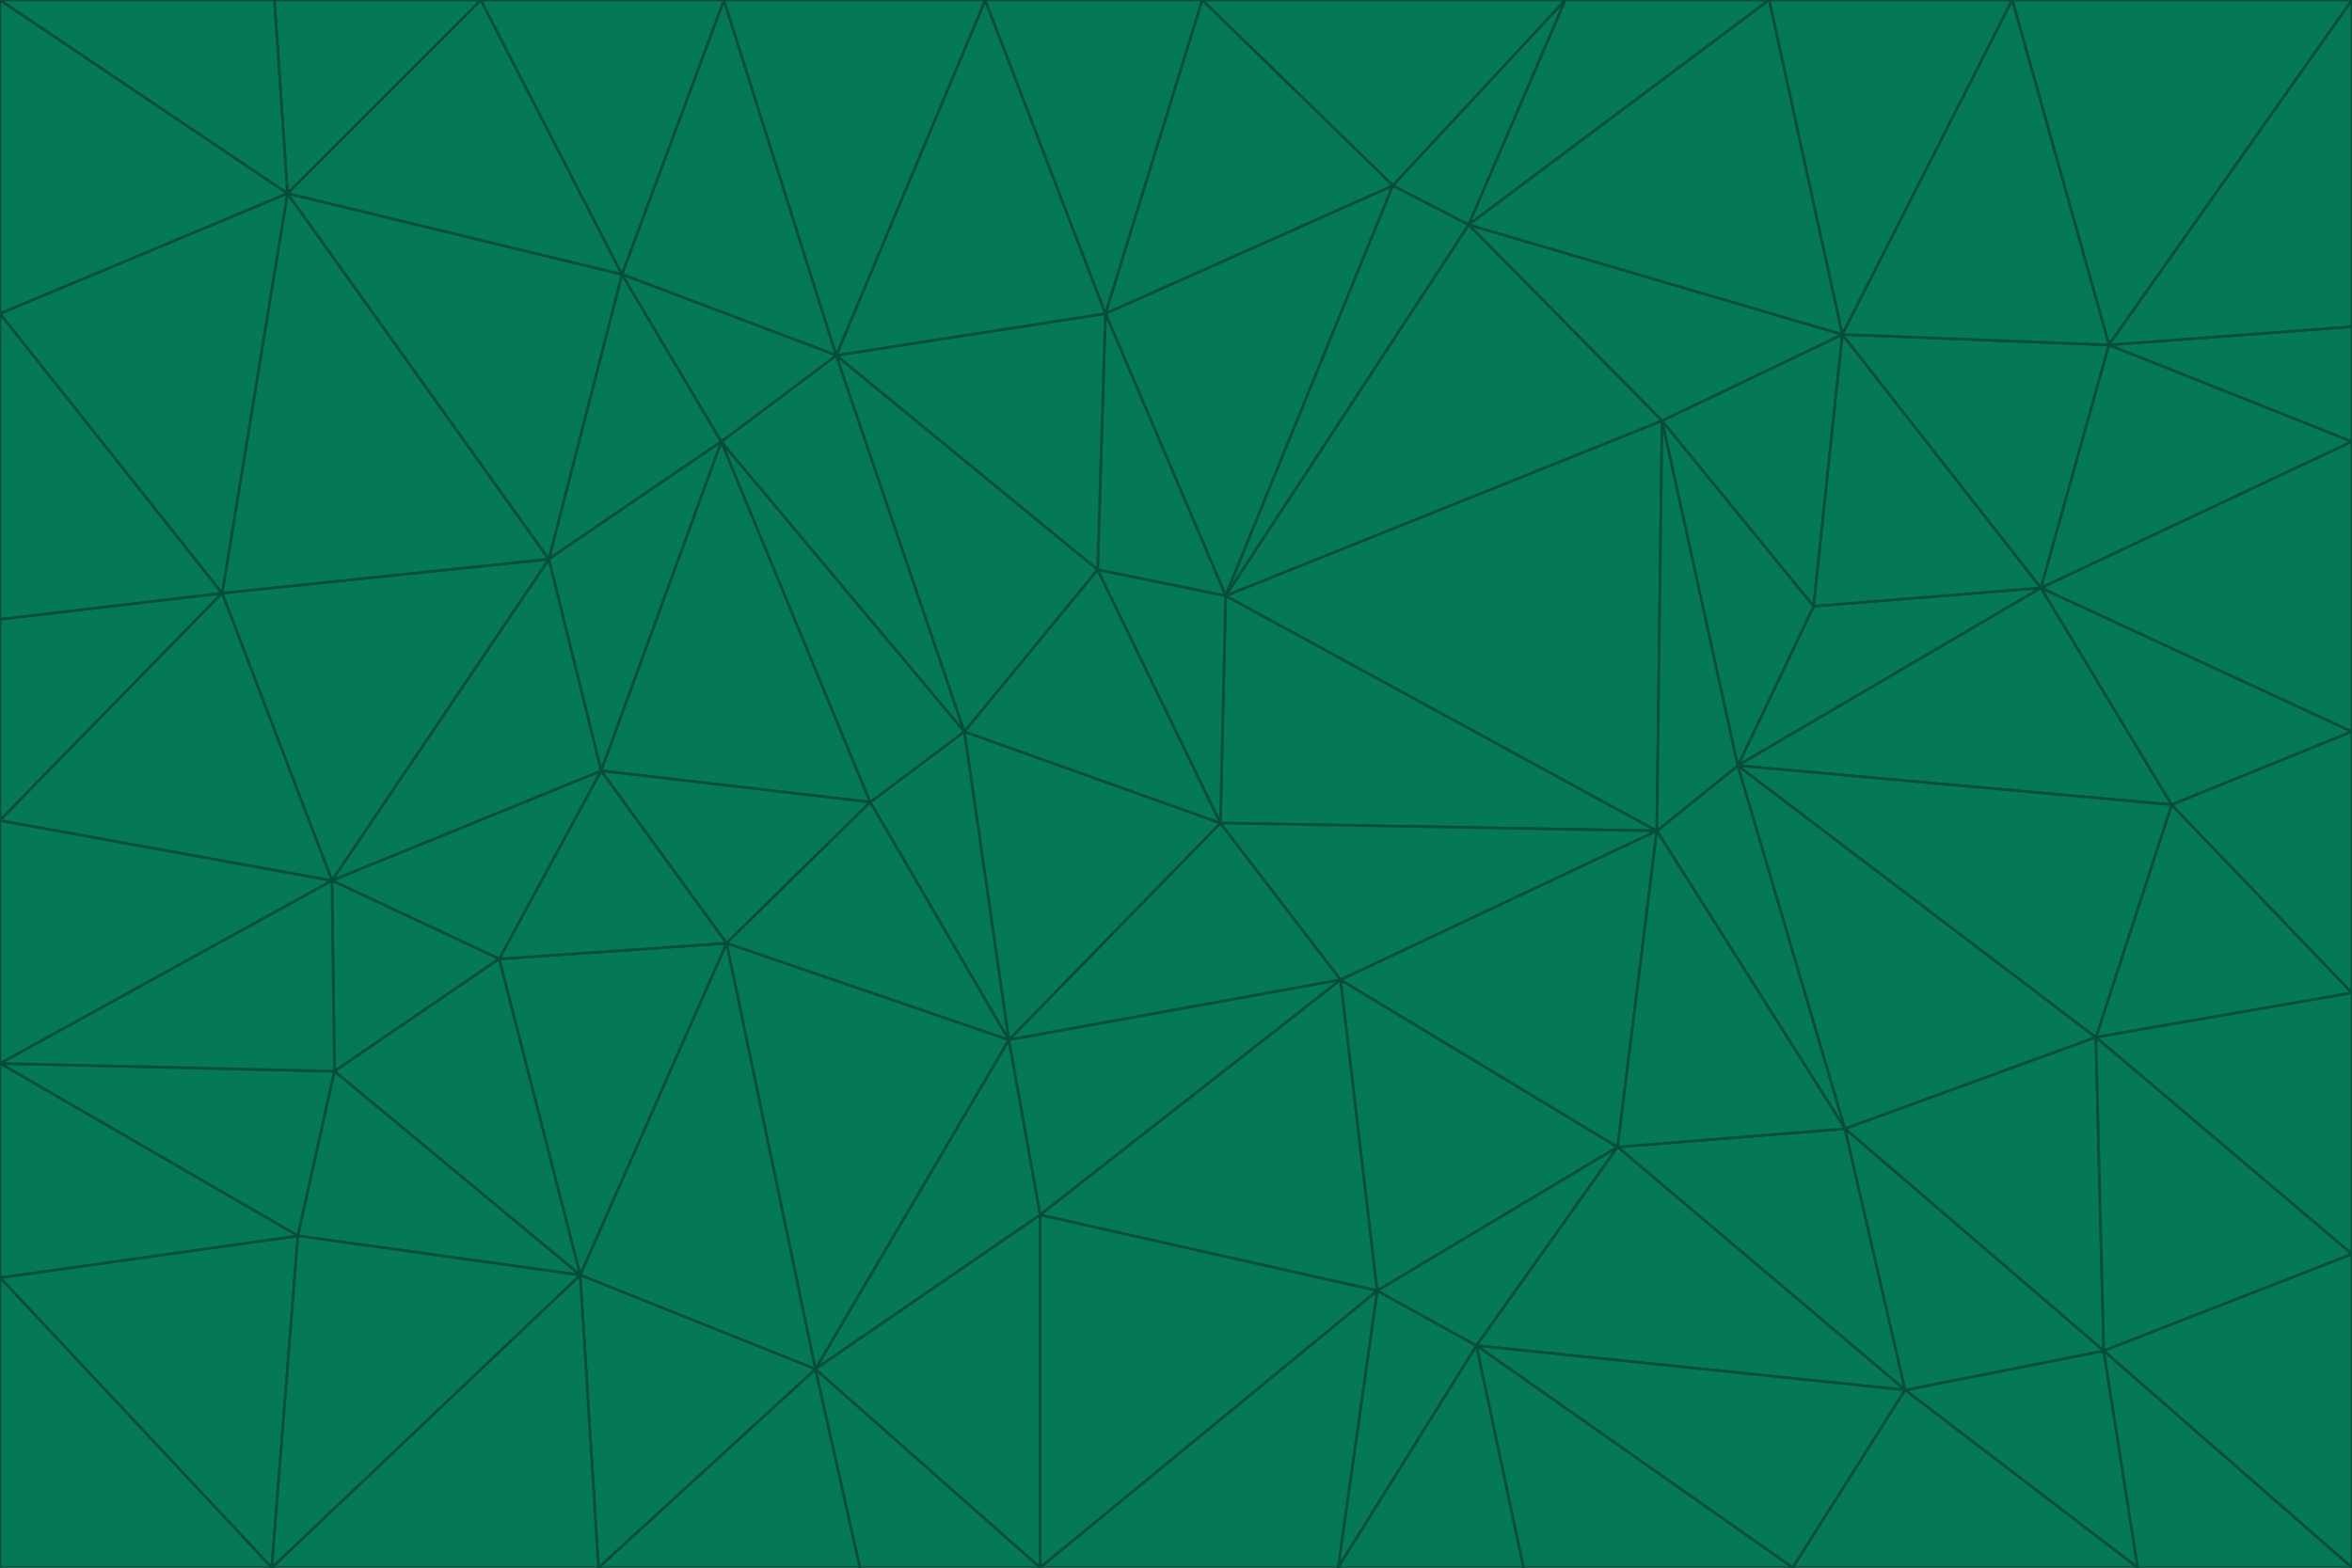 <svg id="visual" viewBox="0 0 900 600" width="900" height="600" xmlns="http://www.w3.org/2000/svg" xmlns:xlink="http://www.w3.org/1999/xlink" version="1.1"><g stroke-width="1" stroke-linejoin="bevel"><path d="M467 315L386 398L513 375Z" fill="#047857" stroke="#064e3b"></path><path d="M386 398L398 465L513 375Z" fill="#047857" stroke="#064e3b"></path><path d="M467 315L369 280L386 398Z" fill="#047857" stroke="#064e3b"></path><path d="M369 280L333 307L386 398Z" fill="#047857" stroke="#064e3b"></path><path d="M386 398L312 524L398 465Z" fill="#047857" stroke="#064e3b"></path><path d="M398 465L527 494L513 375Z" fill="#047857" stroke="#064e3b"></path><path d="M634 318L469 228L467 315Z" fill="#047857" stroke="#064e3b"></path><path d="M467 315L420 218L369 280Z" fill="#047857" stroke="#064e3b"></path><path d="M469 228L420 218L467 315Z" fill="#047857" stroke="#064e3b"></path><path d="M276 169L230 295L333 307Z" fill="#047857" stroke="#064e3b"></path><path d="M230 295L278 361L333 307Z" fill="#047857" stroke="#064e3b"></path><path d="M333 307L278 361L386 398Z" fill="#047857" stroke="#064e3b"></path><path d="M512 600L565 515L527 494Z" fill="#047857" stroke="#064e3b"></path><path d="M527 494L619 439L513 375Z" fill="#047857" stroke="#064e3b"></path><path d="M513 375L634 318L467 315Z" fill="#047857" stroke="#064e3b"></path><path d="M565 515L619 439L527 494Z" fill="#047857" stroke="#064e3b"></path><path d="M619 439L634 318L513 375Z" fill="#047857" stroke="#064e3b"></path><path d="M278 361L312 524L386 398Z" fill="#047857" stroke="#064e3b"></path><path d="M398 465L398 600L527 494Z" fill="#047857" stroke="#064e3b"></path><path d="M312 524L398 600L398 465Z" fill="#047857" stroke="#064e3b"></path><path d="M398 600L512 600L527 494Z" fill="#047857" stroke="#064e3b"></path><path d="M729 532L706 432L619 439Z" fill="#047857" stroke="#064e3b"></path><path d="M276 169L333 307L369 280Z" fill="#047857" stroke="#064e3b"></path><path d="M278 361L222 488L312 524Z" fill="#047857" stroke="#064e3b"></path><path d="M706 432L665 293L634 318Z" fill="#047857" stroke="#064e3b"></path><path d="M634 318L636 161L469 228Z" fill="#047857" stroke="#064e3b"></path><path d="M191 367L222 488L278 361Z" fill="#047857" stroke="#064e3b"></path><path d="M312 524L329 600L398 600Z" fill="#047857" stroke="#064e3b"></path><path d="M229 600L329 600L312 524Z" fill="#047857" stroke="#064e3b"></path><path d="M230 295L191 367L278 361Z" fill="#047857" stroke="#064e3b"></path><path d="M533 71L423 120L469 228Z" fill="#047857" stroke="#064e3b"></path><path d="M469 228L423 120L420 218Z" fill="#047857" stroke="#064e3b"></path><path d="M320 136L276 169L369 280Z" fill="#047857" stroke="#064e3b"></path><path d="M512 600L583 600L565 515Z" fill="#047857" stroke="#064e3b"></path><path d="M619 439L706 432L634 318Z" fill="#047857" stroke="#064e3b"></path><path d="M729 532L619 439L565 515Z" fill="#047857" stroke="#064e3b"></path><path d="M320 136L369 280L420 218Z" fill="#047857" stroke="#064e3b"></path><path d="M230 295L127 337L191 367Z" fill="#047857" stroke="#064e3b"></path><path d="M423 120L320 136L420 218Z" fill="#047857" stroke="#064e3b"></path><path d="M781 225L694 232L665 293Z" fill="#047857" stroke="#064e3b"></path><path d="M665 293L636 161L634 318Z" fill="#047857" stroke="#064e3b"></path><path d="M694 232L636 161L665 293Z" fill="#047857" stroke="#064e3b"></path><path d="M238 105L210 214L276 169Z" fill="#047857" stroke="#064e3b"></path><path d="M276 169L210 214L230 295Z" fill="#047857" stroke="#064e3b"></path><path d="M222 488L229 600L312 524Z" fill="#047857" stroke="#064e3b"></path><path d="M104 600L229 600L222 488Z" fill="#047857" stroke="#064e3b"></path><path d="M636 161L562 86L469 228Z" fill="#047857" stroke="#064e3b"></path><path d="M277 0L238 105L320 136Z" fill="#047857" stroke="#064e3b"></path><path d="M562 86L533 71L469 228Z" fill="#047857" stroke="#064e3b"></path><path d="M686 600L729 532L565 515Z" fill="#047857" stroke="#064e3b"></path><path d="M706 432L802 397L665 293Z" fill="#047857" stroke="#064e3b"></path><path d="M127 337L128 410L191 367Z" fill="#047857" stroke="#064e3b"></path><path d="M191 367L128 410L222 488Z" fill="#047857" stroke="#064e3b"></path><path d="M210 214L127 337L230 295Z" fill="#047857" stroke="#064e3b"></path><path d="M583 600L686 600L565 515Z" fill="#047857" stroke="#064e3b"></path><path d="M377 0L320 136L423 120Z" fill="#047857" stroke="#064e3b"></path><path d="M320 136L238 105L276 169Z" fill="#047857" stroke="#064e3b"></path><path d="M210 214L85 227L127 337Z" fill="#047857" stroke="#064e3b"></path><path d="M0 407L114 473L128 410Z" fill="#047857" stroke="#064e3b"></path><path d="M128 410L114 473L222 488Z" fill="#047857" stroke="#064e3b"></path><path d="M805 517L802 397L706 432Z" fill="#047857" stroke="#064e3b"></path><path d="M694 232L705 128L636 161Z" fill="#047857" stroke="#064e3b"></path><path d="M636 161L705 128L562 86Z" fill="#047857" stroke="#064e3b"></path><path d="M599 0L460 0L533 71Z" fill="#047857" stroke="#064e3b"></path><path d="M781 225L705 128L694 232Z" fill="#047857" stroke="#064e3b"></path><path d="M831 308L781 225L665 293Z" fill="#047857" stroke="#064e3b"></path><path d="M599 0L533 71L562 86Z" fill="#047857" stroke="#064e3b"></path><path d="M533 71L460 0L423 120Z" fill="#047857" stroke="#064e3b"></path><path d="M818 600L805 517L729 532Z" fill="#047857" stroke="#064e3b"></path><path d="M729 532L805 517L706 432Z" fill="#047857" stroke="#064e3b"></path><path d="M460 0L377 0L423 120Z" fill="#047857" stroke="#064e3b"></path><path d="M900 380L831 308L802 397Z" fill="#047857" stroke="#064e3b"></path><path d="M802 397L831 308L665 293Z" fill="#047857" stroke="#064e3b"></path><path d="M110 74L85 227L210 214Z" fill="#047857" stroke="#064e3b"></path><path d="M127 337L0 407L128 410Z" fill="#047857" stroke="#064e3b"></path><path d="M677 0L599 0L562 86Z" fill="#047857" stroke="#064e3b"></path><path d="M0 489L104 600L114 473Z" fill="#047857" stroke="#064e3b"></path><path d="M114 473L104 600L222 488Z" fill="#047857" stroke="#064e3b"></path><path d="M377 0L277 0L320 136Z" fill="#047857" stroke="#064e3b"></path><path d="M238 105L110 74L210 214Z" fill="#047857" stroke="#064e3b"></path><path d="M686 600L818 600L729 532Z" fill="#047857" stroke="#064e3b"></path><path d="M900 480L900 380L802 397Z" fill="#047857" stroke="#064e3b"></path><path d="M781 225L807 132L705 128Z" fill="#047857" stroke="#064e3b"></path><path d="M705 128L677 0L562 86Z" fill="#047857" stroke="#064e3b"></path><path d="M900 169L807 132L781 225Z" fill="#047857" stroke="#064e3b"></path><path d="M770 0L677 0L705 128Z" fill="#047857" stroke="#064e3b"></path><path d="M0 314L0 407L127 337Z" fill="#047857" stroke="#064e3b"></path><path d="M900 480L802 397L805 517Z" fill="#047857" stroke="#064e3b"></path><path d="M831 308L900 280L781 225Z" fill="#047857" stroke="#064e3b"></path><path d="M0 237L0 314L85 227Z" fill="#047857" stroke="#064e3b"></path><path d="M85 227L0 314L127 337Z" fill="#047857" stroke="#064e3b"></path><path d="M184 0L110 74L238 105Z" fill="#047857" stroke="#064e3b"></path><path d="M277 0L184 0L238 105Z" fill="#047857" stroke="#064e3b"></path><path d="M0 407L0 489L114 473Z" fill="#047857" stroke="#064e3b"></path><path d="M900 380L900 280L831 308Z" fill="#047857" stroke="#064e3b"></path><path d="M900 600L900 480L805 517Z" fill="#047857" stroke="#064e3b"></path><path d="M0 120L0 237L85 227Z" fill="#047857" stroke="#064e3b"></path><path d="M900 0L770 0L807 132Z" fill="#047857" stroke="#064e3b"></path><path d="M807 132L770 0L705 128Z" fill="#047857" stroke="#064e3b"></path><path d="M900 280L900 169L781 225Z" fill="#047857" stroke="#064e3b"></path><path d="M0 489L0 600L104 600Z" fill="#047857" stroke="#064e3b"></path><path d="M818 600L900 600L805 517Z" fill="#047857" stroke="#064e3b"></path><path d="M184 0L105 0L110 74Z" fill="#047857" stroke="#064e3b"></path><path d="M110 74L0 120L85 227Z" fill="#047857" stroke="#064e3b"></path><path d="M0 0L0 120L110 74Z" fill="#047857" stroke="#064e3b"></path><path d="M900 169L900 125L807 132Z" fill="#047857" stroke="#064e3b"></path><path d="M105 0L0 0L110 74Z" fill="#047857" stroke="#064e3b"></path><path d="M900 125L900 0L807 132Z" fill="#047857" stroke="#064e3b"></path></g></svg>